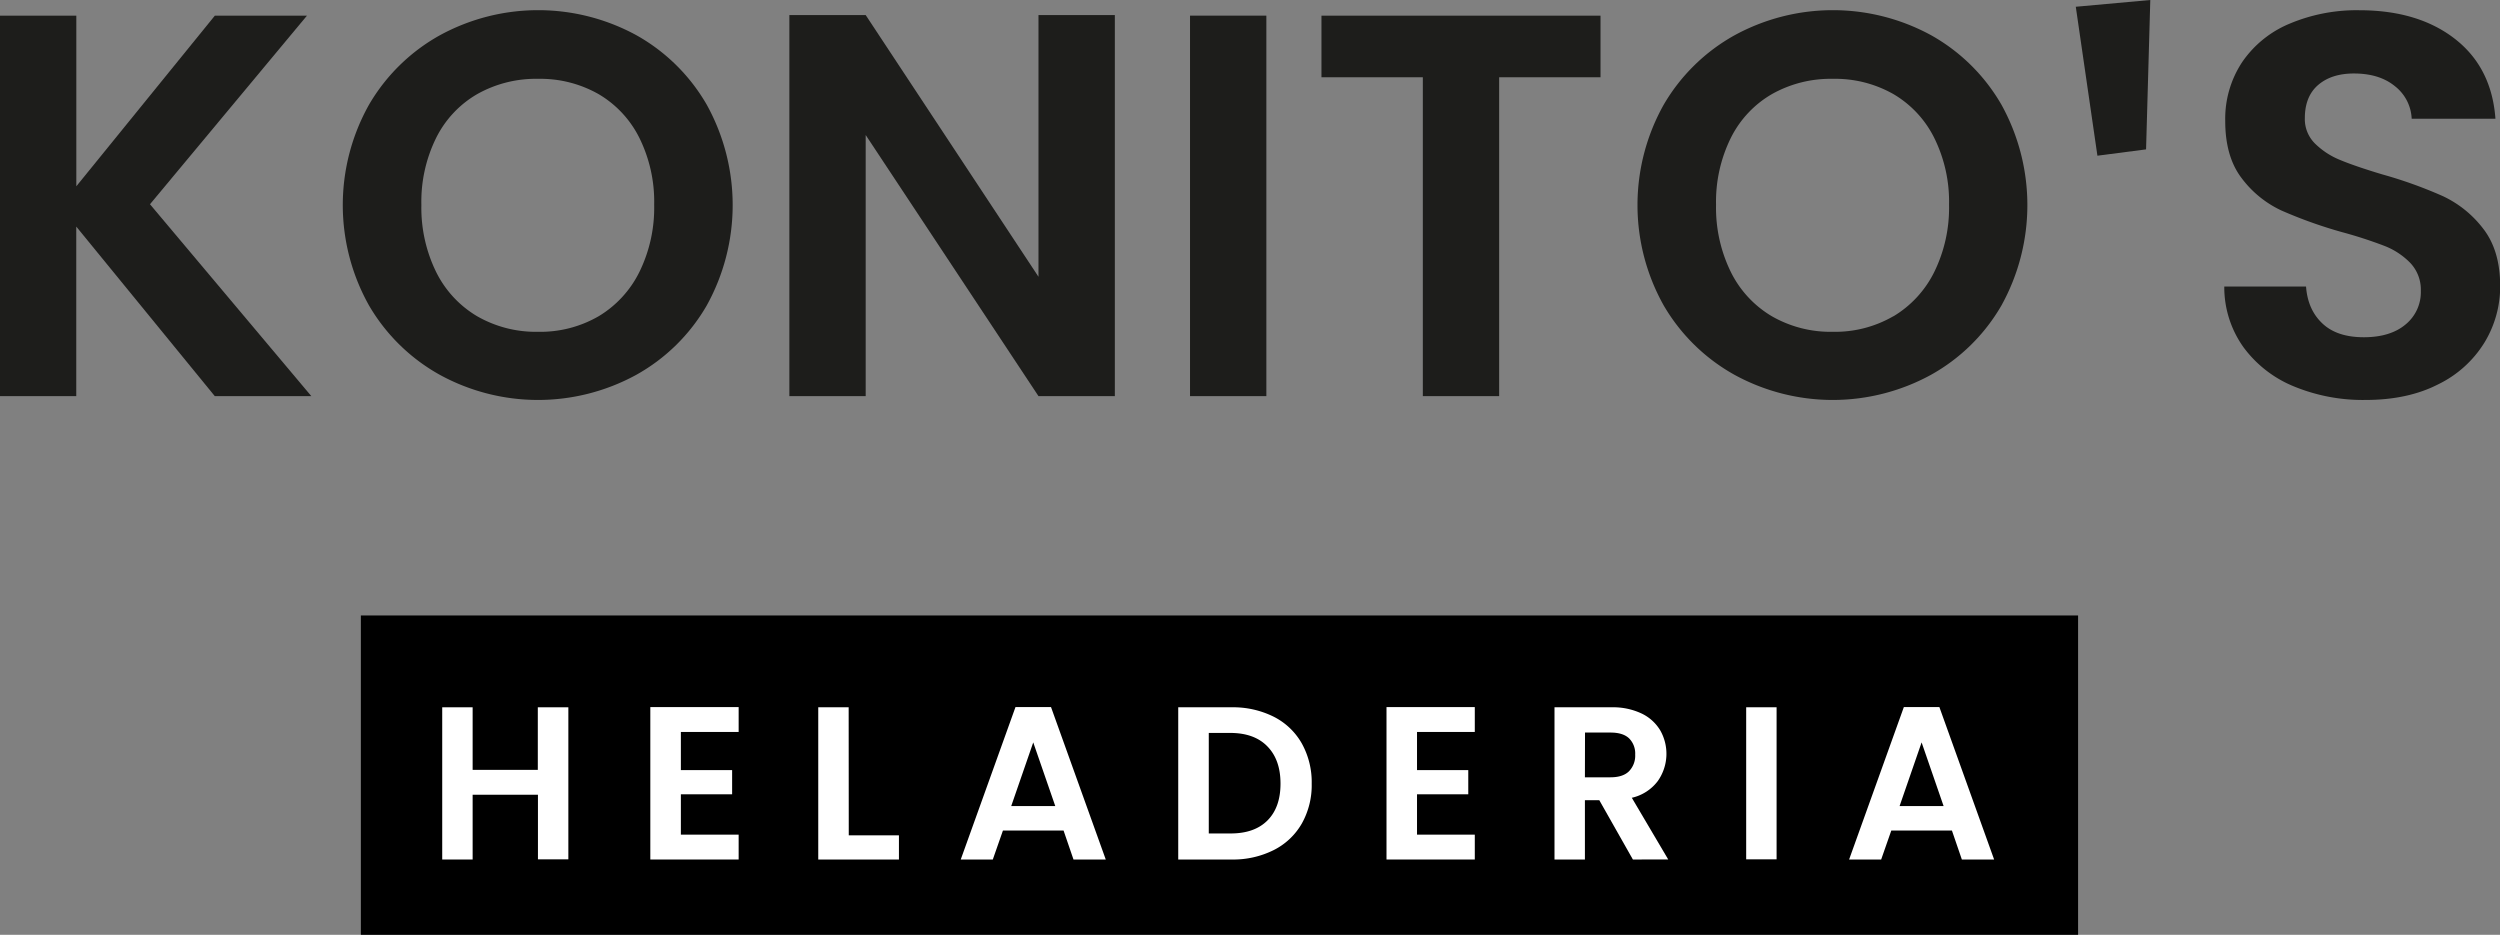 <svg id="Capa_1" data-name="Capa 1" xmlns="http://www.w3.org/2000/svg" viewBox="0 0 739.9 276.66"><rect x="0" y="0" width="739.9" height="276.66" fill="#808080" stroke="none"/><defs><style>.cls-1{fill:#1d1d1b;}.cls-2{fill:#fff;}</style></defs><path class="cls-1" d="M193.62,478.91l-41-50.18v50.18H130.05V366.3h22.59v50.5l41-50.5h27.26l-46.46,55.82,47.75,56.79Z" transform="translate(-130.05 -361.67)"/><path class="cls-1" d="M260.25,472.62a55.36,55.36,0,0,1-21-20.57,60.73,60.73,0,0,1,0-59.37,55.39,55.39,0,0,1,21-20.58,60.69,60.69,0,0,1,58.16,0,55,55,0,0,1,20.82,20.58,61.35,61.35,0,0,1,0,59.37,54.83,54.83,0,0,1-20.9,20.57,60.54,60.54,0,0,1-58.08,0Zm46.95-17.34a31.55,31.55,0,0,0,12.1-13.15,43.09,43.09,0,0,0,4.36-19.85,42.54,42.54,0,0,0-4.36-19.76,31.06,31.06,0,0,0-12.1-13A34.89,34.89,0,0,0,289.29,385a35.37,35.37,0,0,0-18,4.52,30.87,30.87,0,0,0-12.18,13,42.66,42.66,0,0,0-4.35,19.76,43.22,43.22,0,0,0,4.35,19.85,31.34,31.34,0,0,0,12.18,13.15,34.92,34.92,0,0,0,18,4.59A34.44,34.44,0,0,0,307.2,455.28Z" transform="translate(-130.05 -361.67)"/><path class="cls-1" d="M460,478.91H437.4l-51.14-77.28v77.28H363.67V366.13h22.59l51.14,77.45V366.13H460Z" transform="translate(-130.05 -361.67)"/><path class="cls-1" d="M504.84,366.3V478.91H482.25V366.3Z" transform="translate(-130.05 -361.67)"/><path class="cls-1" d="M603.74,366.3v18.23h-30v94.38H551.15V384.53h-30V366.3Z" transform="translate(-130.05 -361.67)"/><path class="cls-1" d="M643.43,472.62a55.36,55.36,0,0,1-21-20.57,60.73,60.73,0,0,1,0-59.37,55.39,55.39,0,0,1,21-20.58,60.69,60.69,0,0,1,58.16,0,55,55,0,0,1,20.82,20.58,61.35,61.35,0,0,1,0,59.37,54.83,54.83,0,0,1-20.9,20.57,60.54,60.54,0,0,1-58.08,0Zm47-17.34a31.55,31.55,0,0,0,12.1-13.15,43.09,43.09,0,0,0,4.36-19.85,42.54,42.54,0,0,0-4.36-19.76,31.06,31.06,0,0,0-12.1-13A34.89,34.89,0,0,0,672.47,385a35.35,35.35,0,0,0-18,4.52,30.87,30.87,0,0,0-12.18,13,42.66,42.66,0,0,0-4.36,19.76,43.22,43.22,0,0,0,4.36,19.85,31.34,31.34,0,0,0,12.18,13.15,34.89,34.89,0,0,0,18,4.59A34.44,34.44,0,0,0,690.38,455.28Z" transform="translate(-130.05 -361.67)"/><path class="cls-1" d="M744.4,363.67l22.05-2-1.25,44.21-14.4,1.87Z" transform="translate(-130.05 -361.67)"/><path class="cls-1" d="M808.88,476A34.83,34.83,0,0,1,794,464.39a30.56,30.56,0,0,1-5.65-17.91h24.2c.33,4.63,2,8.29,4.92,11s7,4,12.19,4S839,460.22,842,457.7a12.35,12.35,0,0,0,4.52-9.93,11.51,11.51,0,0,0-3.07-8.23,21.53,21.53,0,0,0-7.66-5.08,130.37,130.37,0,0,0-12.67-4.11A135.71,135.71,0,0,1,805.33,424a31.1,31.1,0,0,1-11.77-9.51q-4.93-6.37-4.93-17a30.41,30.41,0,0,1,5-17.42,31.73,31.73,0,0,1,14-11.37,51,51,0,0,1,20.66-4q17.42,0,28.31,8.47t12,23.64H843.81a12.88,12.88,0,0,0-4.92-9.6q-4.59-3.79-12.18-3.79-6.62,0-10.57,3.39c-2.63,2.25-3.95,5.54-3.95,9.84a10.17,10.17,0,0,0,3,7.5A22.62,22.62,0,0,0,822.6,409q4.44,1.86,12.5,4.28A131.38,131.38,0,0,1,853,419.7,32.18,32.18,0,0,1,865,429.38q5,6.45,5,16.94a31.84,31.84,0,0,1-4.68,16.78,33,33,0,0,1-13.71,12.34q-9,4.6-21.46,4.6A53.52,53.52,0,0,1,808.88,476Z" transform="translate(-130.05 -361.67)"/><rect x="106.8" y="182.16" width="508.23" height="94.5"/><path class="cls-2" d="M298.26,571v45h-9V596.88H269.93v19.17h-9V571h9v18.52h19.29V571Z" transform="translate(-130.05 -361.67)"/><path class="cls-2" d="M331.56,578.3v11.29h15.17v7.16H331.56v11.94h17.1v7.36H322.52V570.94h26.14v7.36Z" transform="translate(-130.05 -361.67)"/><path class="cls-2" d="M381.25,608.89H396.1v7.16H372.22V571h9Z" transform="translate(-130.05 -361.67)"/><path class="cls-2" d="M444.82,607.47H426.88l-3,8.58h-9.49l16.2-45.11h10.52l16.2,45.11h-9.55Zm-2.45-7.23-6.52-18.85-6.52,18.85Z" transform="translate(-130.05 -361.67)"/><path class="cls-2" d="M507,573.78a19.77,19.77,0,0,1,8.32,7.9,23.56,23.56,0,0,1,2.94,11.91,23.14,23.14,0,0,1-2.94,11.84,19.82,19.82,0,0,1-8.32,7.84,26.79,26.79,0,0,1-12.49,2.78H478.76V571h15.75A26.92,26.92,0,0,1,507,573.78Zm-1.84,30.72q3.87-3.87,3.87-10.91t-3.87-11q-3.87-4-11-4H487.8v29.75h6.39Q501.29,608.37,505.16,604.5Z" transform="translate(-130.05 -361.67)"/><path class="cls-2" d="M549.43,578.3v11.29H564.6v7.16H549.43v11.94h17.1v7.36H540.4V570.94h26.13v7.36Z" transform="translate(-130.05 -361.67)"/><path class="cls-2" d="M613.32,616.05l-9.94-17.55h-4.26v17.55h-9V571H607a19.81,19.81,0,0,1,8.9,1.84,12.9,12.9,0,0,1,5.52,5,14,14,0,0,1-.74,15,13.28,13.28,0,0,1-7.68,4.94l10.78,18.26Zm-14.2-24.33h7.56q3.68,0,5.48-1.78A6.6,6.6,0,0,0,614,585a6.32,6.32,0,0,0-1.81-4.81q-1.8-1.71-5.48-1.71h-7.56Z" transform="translate(-130.05 -361.67)"/><path class="cls-2" d="M655.85,571v45h-9V571Z" transform="translate(-130.05 -361.67)"/><path class="cls-2" d="M707.74,607.47H689.8l-3,8.58h-9.49l16.2-45.11h10.52l16.2,45.11h-9.55Zm-2.46-7.23-6.51-18.85-6.52,18.85Z" transform="translate(-130.05 -361.67)"/></svg>